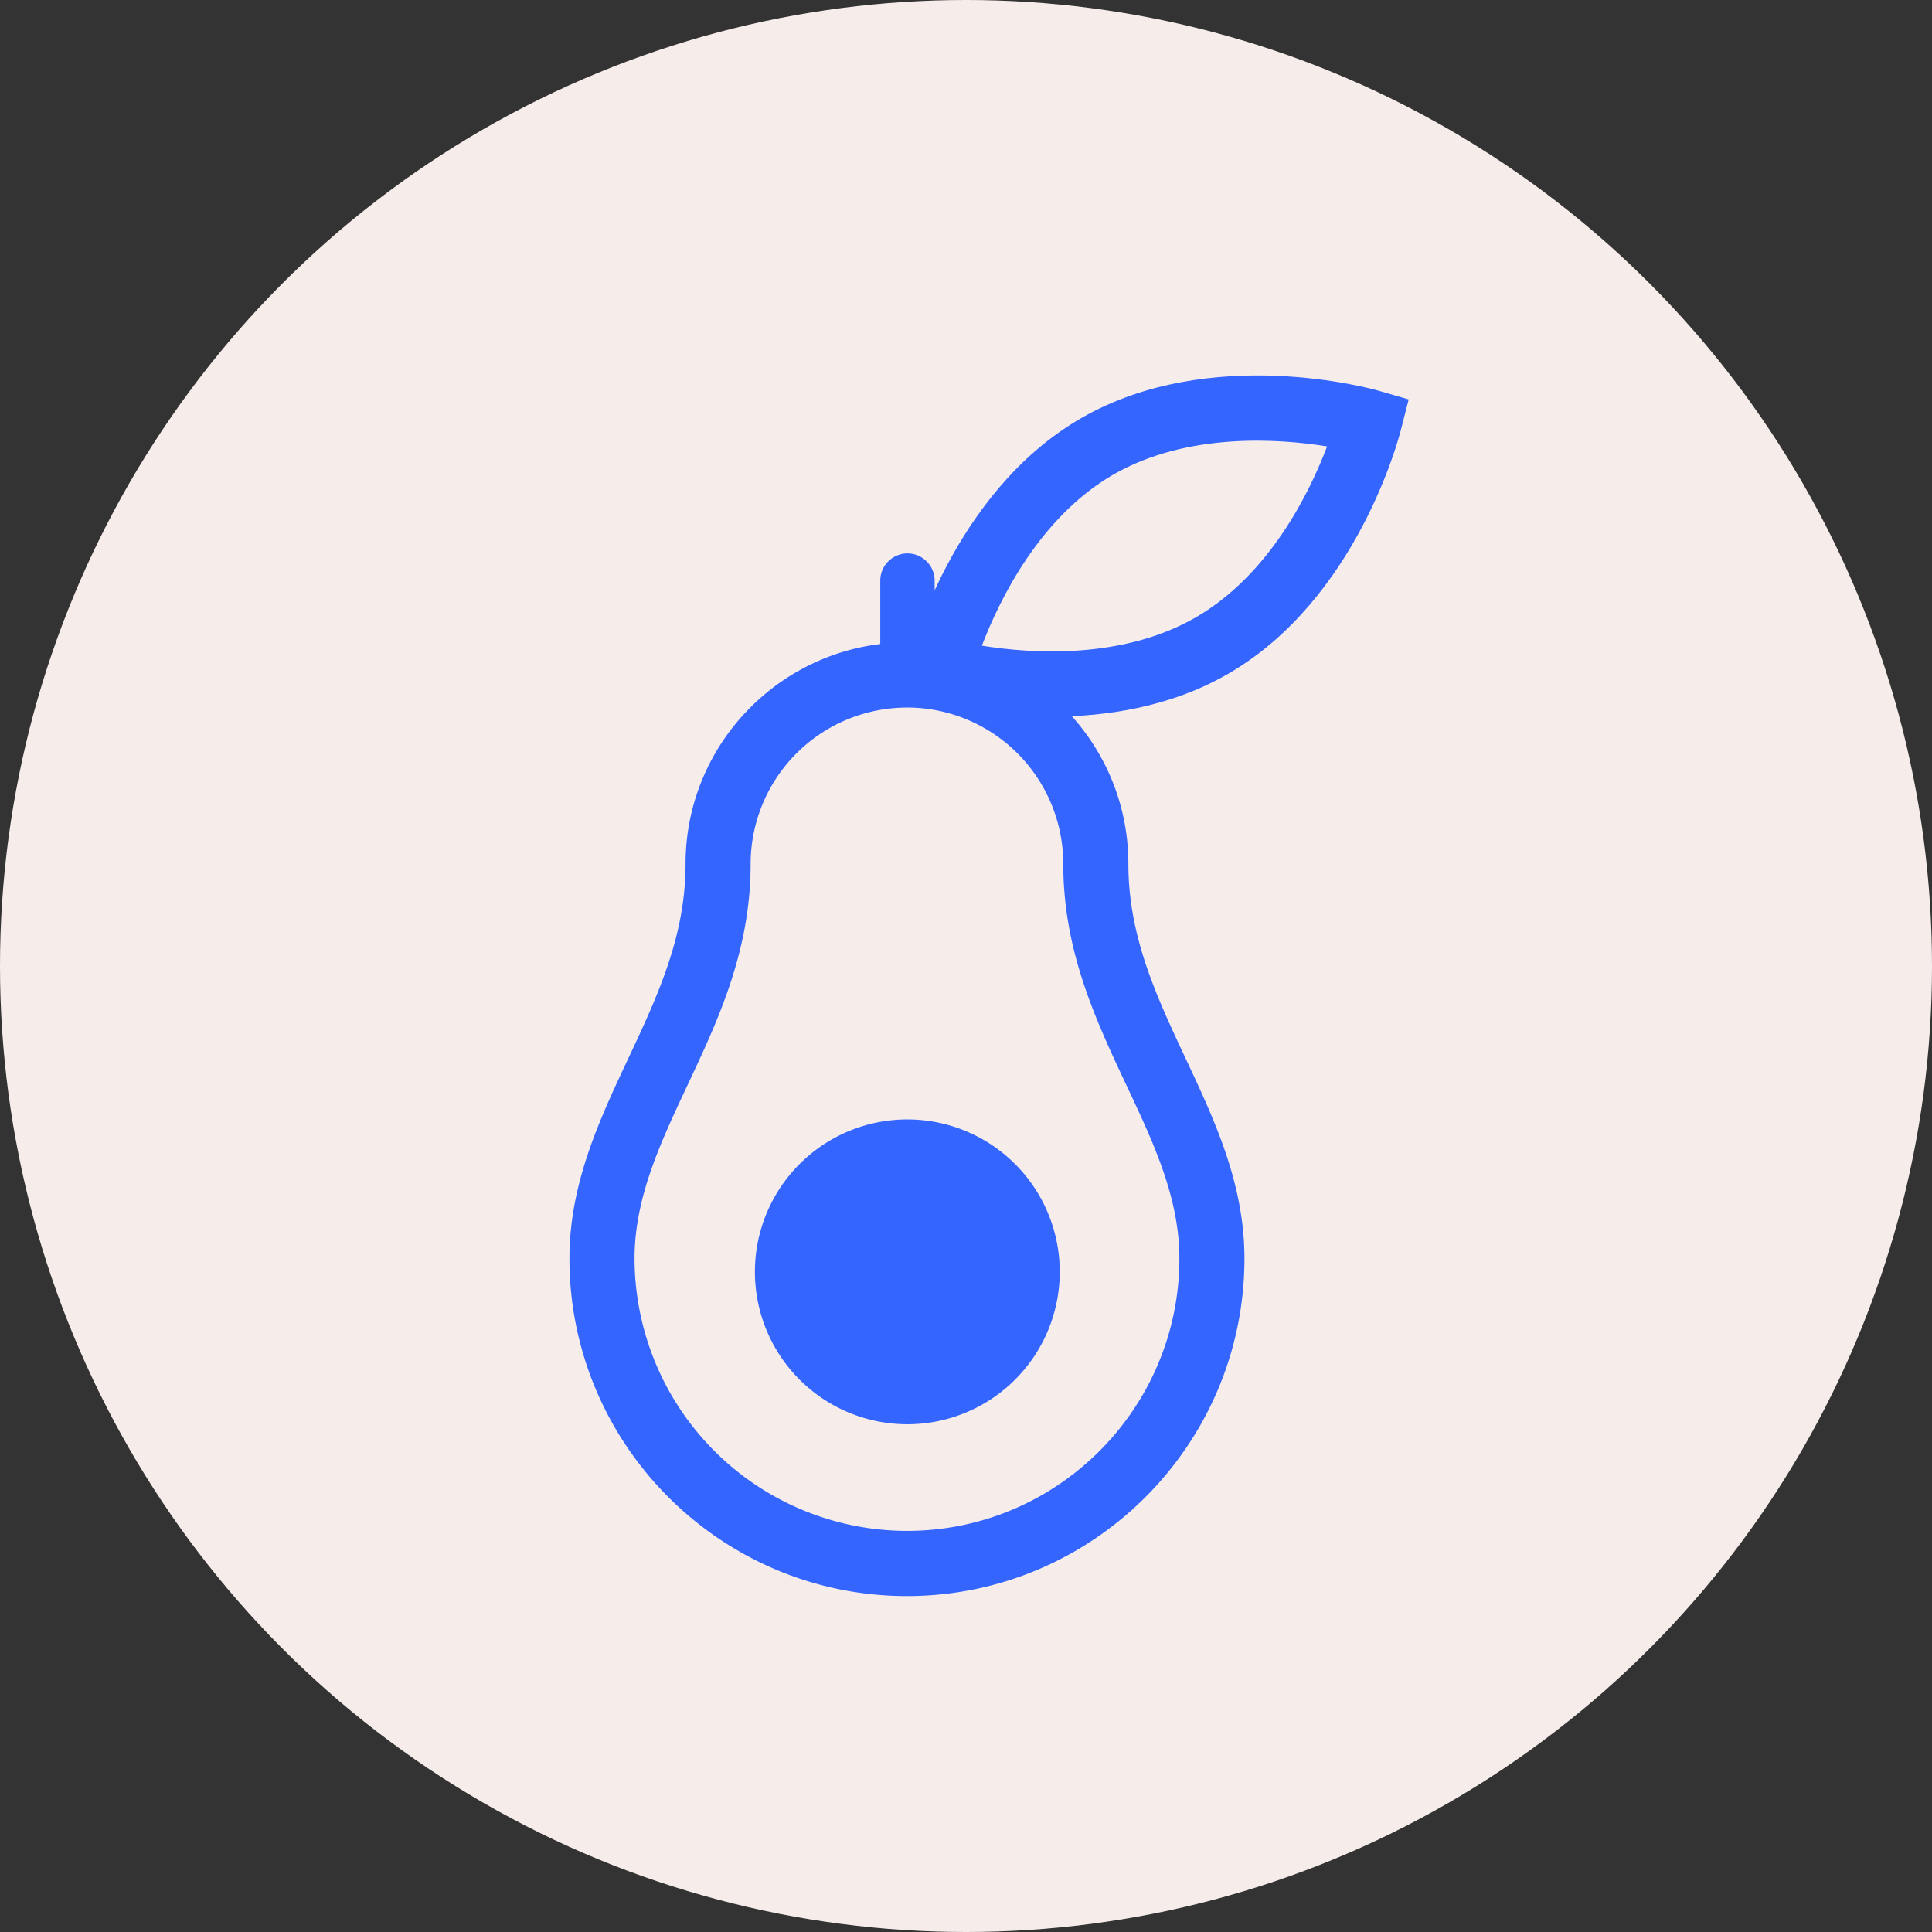 <svg width="50" height="50" viewBox="0 0 50 50" fill="none" xmlns="http://www.w3.org/2000/svg">
    <rect x="0" y="0" width="50" height="50" fill="#333333" stroke="none"/>
    <circle cx="25" cy="25" r="25" fill="#F6EDEB"/>
    <path d="M23.472 41.306c-4.817 0-8.735-3.917-8.735-8.734 0-1.94.775-3.588 1.523-5.18.761-1.624 1.482-3.16 1.482-5.036 0-3.16 2.57-5.73 5.73-5.73 3.16 0 5.73 2.57 5.73 5.73 0 1.876.72 3.408 1.481 5.035.748 1.594 1.523 3.24 1.523 5.18 0 4.814-3.918 8.735-8.734 8.735zm0-22.995a4.051 4.051 0 0 0-4.046 4.045c0 2.25-.835 4.032-1.644 5.75-.7 1.492-1.36 2.9-1.36 4.463a7.058 7.058 0 0 0 7.05 7.05c3.887 0 7.05-3.163 7.05-7.05 0-1.566-.66-2.974-1.361-4.463-.809-1.721-1.644-3.5-1.644-5.75a4.048 4.048 0 0 0-4.045-4.046z" fill="#3565FF"/>
    <path d="M27.426 32.915a3.944 3.944 0 1 1-7.889 0 3.944 3.944 0 0 1 7.889 0zM23.485 17.7a.706.706 0 0 1-.704-.703v-1.97c0-.388.317-.705.704-.705.387 0 .704.317.704.704v1.97a.706.706 0 0 1-.704.705z" fill="#3565FF"/>
    <path d="M27.217 18.546c-1.721 0-3.035-.367-3.129-.394l-.781-.226.198-.788c.044-.179 1.129-4.382 4.47-6.313 3.342-1.93 7.526-.764 7.7-.714l.782.226-.202.788c-.044.179-1.129 4.382-4.47 6.313-1.499.865-3.166 1.108-4.567 1.108zm-1.805-1.836c1.25.202 3.62.37 5.53-.73 1.92-1.11 2.955-3.245 3.403-4.427-1.25-.202-3.621-.37-5.534.73-1.91 1.106-2.948 3.245-3.4 4.427z" fill="#3565FF"/>
</svg>
